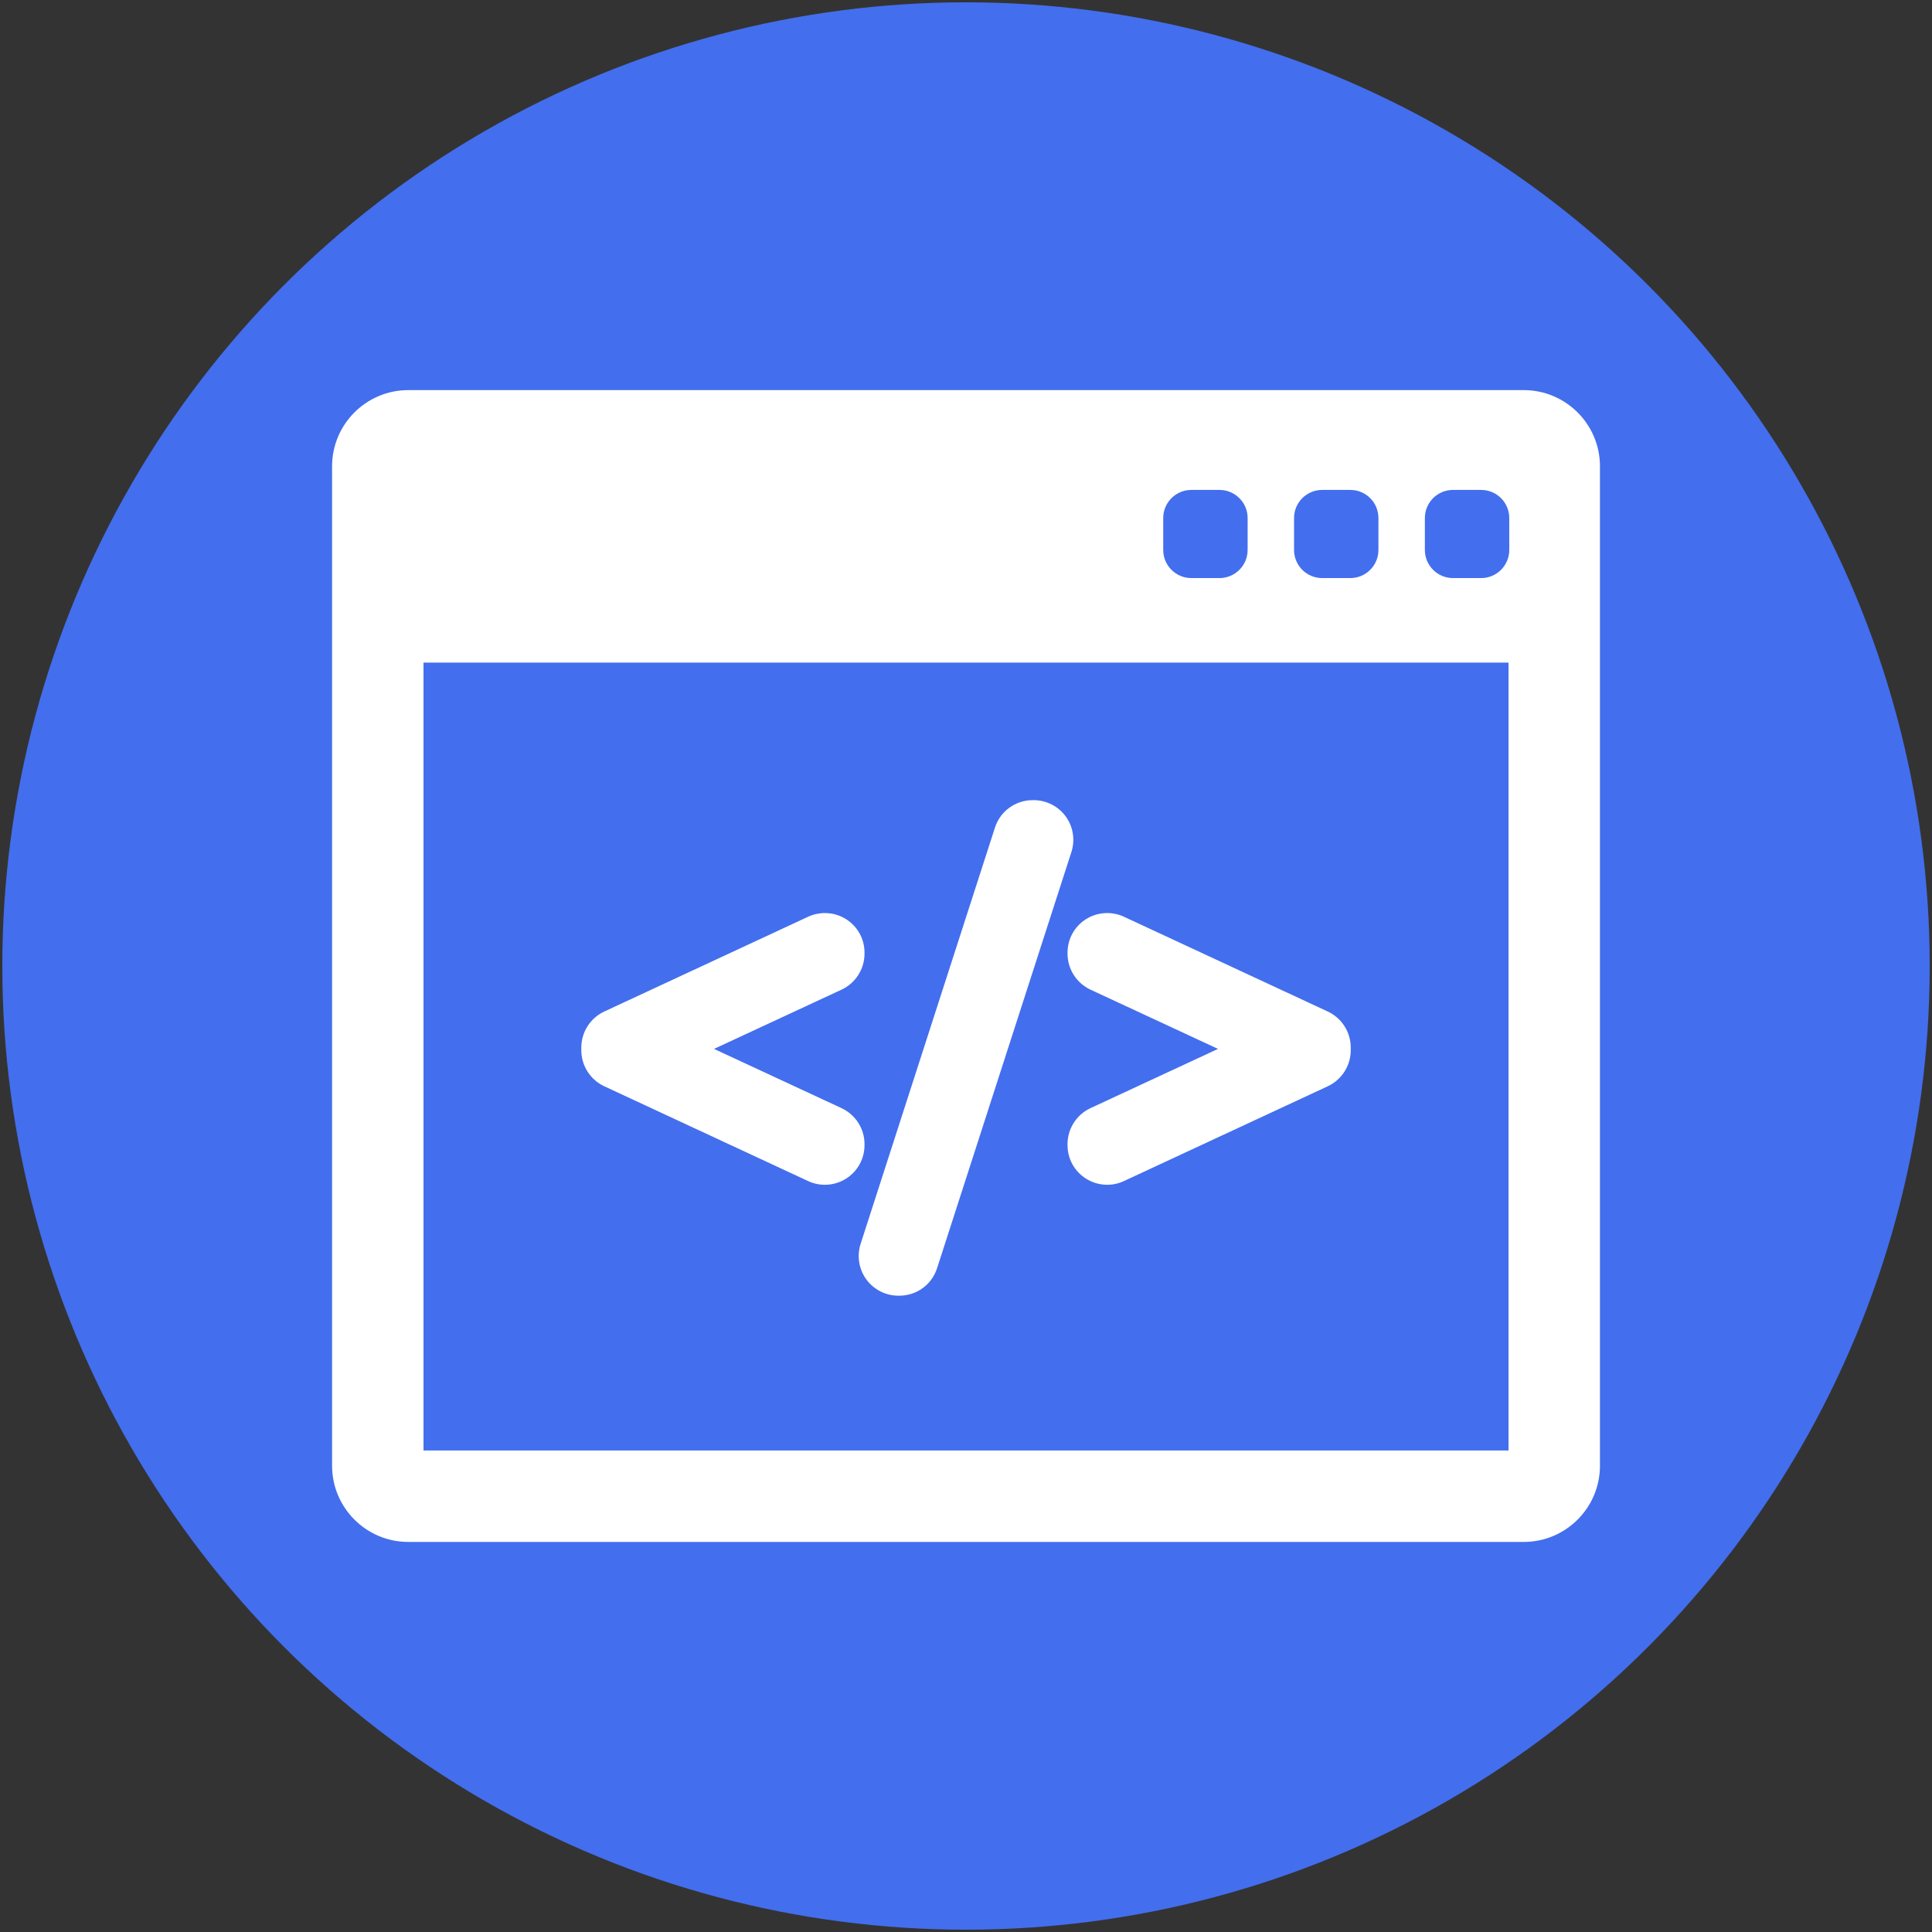 <?xml version="1.0" encoding="UTF-8" standalone="no"?>
<!-- Created with Inkscape (http://www.inkscape.org/) -->

<svg
   xmlns:dc="http://purl.org/dc/elements/1.1/"
   xmlns:cc="http://creativecommons.org/ns#"
   xmlns:rdf="http://www.w3.org/1999/02/22-rdf-syntax-ns#"
   xmlns:svg="http://www.w3.org/2000/svg"
   xmlns="http://www.w3.org/2000/svg"
   xmlns:sodipodi="http://sodipodi.sourceforge.net/DTD/sodipodi-0.dtd"
   xmlns:inkscape="http://www.inkscape.org/namespaces/inkscape"
   width="600"
   height="600"
   viewBox="0 0 600 600"
   id="svg2"
   version="1.1"
   inkscape:version="0.91 r13725"
   sodipodi:docname="dev.svg">
  <rect x="0" y="0" width="600" height="600" fill="#333333" stroke="none"/>
  <defs
     id="defs4" />
  <sodipodi:namedview
     id="base"
     pagecolor="#ffffff"
     bordercolor="#666666"
     borderopacity="1.0"
     inkscape:pageopacity="0.0"
     inkscape:pageshadow="2"
     inkscape:zoom="0.49497475"
     inkscape:cx="98.683718"
     inkscape:cy="309.33842"
     inkscape:document-units="px"
     inkscape:current-layer="layer1"
     showgrid="false"
     units="px"
     inkscape:window-width="1307"
     inkscape:window-height="744"
     inkscape:window-x="59"
     inkscape:window-y="24"
     inkscape:window-maximized="1" />
  <g
     inkscape:label="Layer 1"
     inkscape:groupmode="layer"
     id="layer1"
     transform="translate(0,-452.362)">
    <circle
       style="opacity:1;fill:#436eee;fill-opacity:1;stroke:none;stroke-width:0;stroke-miterlimit:4;stroke-dasharray:none;stroke-opacity:1"
       id="path4136"
       cx="300"
       cy="752.362"
       r="299.286" />
    <g
       id="g4315"
       transform="matrix(1.004,0,0,1.004,103.129,555.492)">
      <g
         id="g4265">
        <g
           id="g4267">
          <g
             id="g4269">
            <path
               id="path4271"
               d="m 368.62,17.951 -345.052,0 C 10.57,17.951 0,28.524 0,41.52 l 0,309.146 c 0,12.996 10.57,23.568 23.568,23.568 l 345.053,0 c 12.994,0 23.564,-10.572 23.564,-23.568 l 0,-309.146 C 392.188,28.525 381.614,17.951 368.62,17.951 Z m -71.06,39.577 c 0,-4.806 3.896,-8.703 8.701,-8.703 l 8.703,0 c 4.808,0 8.701,3.896 8.701,8.703 l 0,9.863 c 0,4.806 -3.896,8.702 -8.701,8.702 l -8.703,0 c -4.805,0 -8.701,-3.896 -8.701,-8.702 l 0,-9.863 z m -40.467,0 c 0,-4.806 3.898,-8.703 8.703,-8.703 l 8.701,0 c 4.805,0 8.703,3.896 8.703,8.703 l 0,9.863 c 0,4.806 -3.898,8.702 -8.703,8.702 l -8.701,0 c -4.805,0 -8.703,-3.896 -8.703,-8.702 l 0,-9.863 z m 106.81,288.423 -335.621,0 0,-243.716 335.621,0 0,243.716 0,0 z m 0.229,-278.56 c 0,4.806 -3.896,8.702 -8.701,8.702 l -8.703,0 c -4.809,0 -8.702,-3.896 -8.702,-8.702 l 0,-9.863 c 0,-4.806 3.896,-8.703 8.702,-8.703 l 8.703,0 c 4.806,0 8.701,3.896 8.701,8.703 l 0,9.863 z"
               inkscape:connector-curvature="0"
               style="fill:#ffffff" />
            <path
               id="path4273"
               d="m 84.185,233.284 63.084,29.336 c 1.631,0.755 3.367,1.138 5.162,1.138 2.338,0 4.617,-0.664 6.598,-1.924 3.547,-2.267 5.666,-6.13 5.666,-10.334 l 0,-0.322 c 0,-4.752 -2.785,-9.116 -7.096,-11.118 l -39.455,-18.332 39.455,-18.334 c 4.311,-2.004 7.096,-6.367 7.096,-11.117 l 0,-0.319 c 0,-4.21 -2.119,-8.075 -5.666,-10.334 -1.961,-1.253 -4.246,-1.916 -6.605,-1.916 -1.779,0 -3.563,0.391 -5.16,1.133 l -63.08,29.333 c -4.307,2.004 -7.09,6.369 -7.09,11.117 l 0,0.877 c -10e-4,4.741 2.78,9.104 7.091,11.116 z"
               inkscape:connector-curvature="0"
               style="fill:#ffffff" />
            <path
               id="path4275"
               d="m 165.257,293.036 c 2.301,3.149 6.002,5.03 9.9,5.03 l 0.316,0 c 5.352,0 10.041,-3.426 11.672,-8.517 L 228.7,160.788 c 1.192,-3.716 0.531,-7.818 -1.771,-10.973 -2.301,-3.15 -6.002,-5.03 -9.901,-5.03 l -0.315,0 c -5.354,0 -10.048,3.425 -11.679,8.516 l -41.559,128.771 c -1.183,3.721 -0.517,7.817 1.782,10.964 z"
               inkscape:connector-curvature="0"
               style="fill:#ffffff" />
            <path
               id="path4277"
               d="m 227.49,192.276 c 0,4.745 2.783,9.109 7.095,11.123 l 39.455,18.329 -39.455,18.33 c -4.31,2.004 -7.095,6.368 -7.095,11.118 l 0,0.322 c 0,4.205 2.117,8.068 5.668,10.336 1.974,1.258 4.254,1.924 6.595,1.924 1.793,0 3.528,-0.383 5.17,-1.142 l 63.08,-29.335 c 4.307,-2.009 7.09,-6.372 7.09,-11.115 l 0,-0.877 c 0,-4.748 -2.783,-9.113 -7.094,-11.117 l -63.08,-29.333 c -1.591,-0.74 -3.373,-1.131 -5.152,-1.131 -2.355,0 -4.643,0.661 -6.604,1.912 -3.551,2.263 -5.67,6.127 -5.67,10.337 l 0,0.318 -0.003,0 0,0.001 z"
               inkscape:connector-curvature="0"
               style="fill:#ffffff" />
          </g>
        </g>
      </g>
      <g
         id="g4279" />
      <g
         id="g4281" />
      <g
         id="g4283" />
      <g
         id="g4285" />
      <g
         id="g4287" />
      <g
         id="g4289" />
      <g
         id="g4291" />
      <g
         id="g4293" />
      <g
         id="g4295" />
      <g
         id="g4297" />
      <g
         id="g4299" />
      <g
         id="g4301" />
      <g
         id="g4303" />
      <g
         id="g4305" />
      <g
         id="g4307" />
    </g>
  </g>
</svg>
